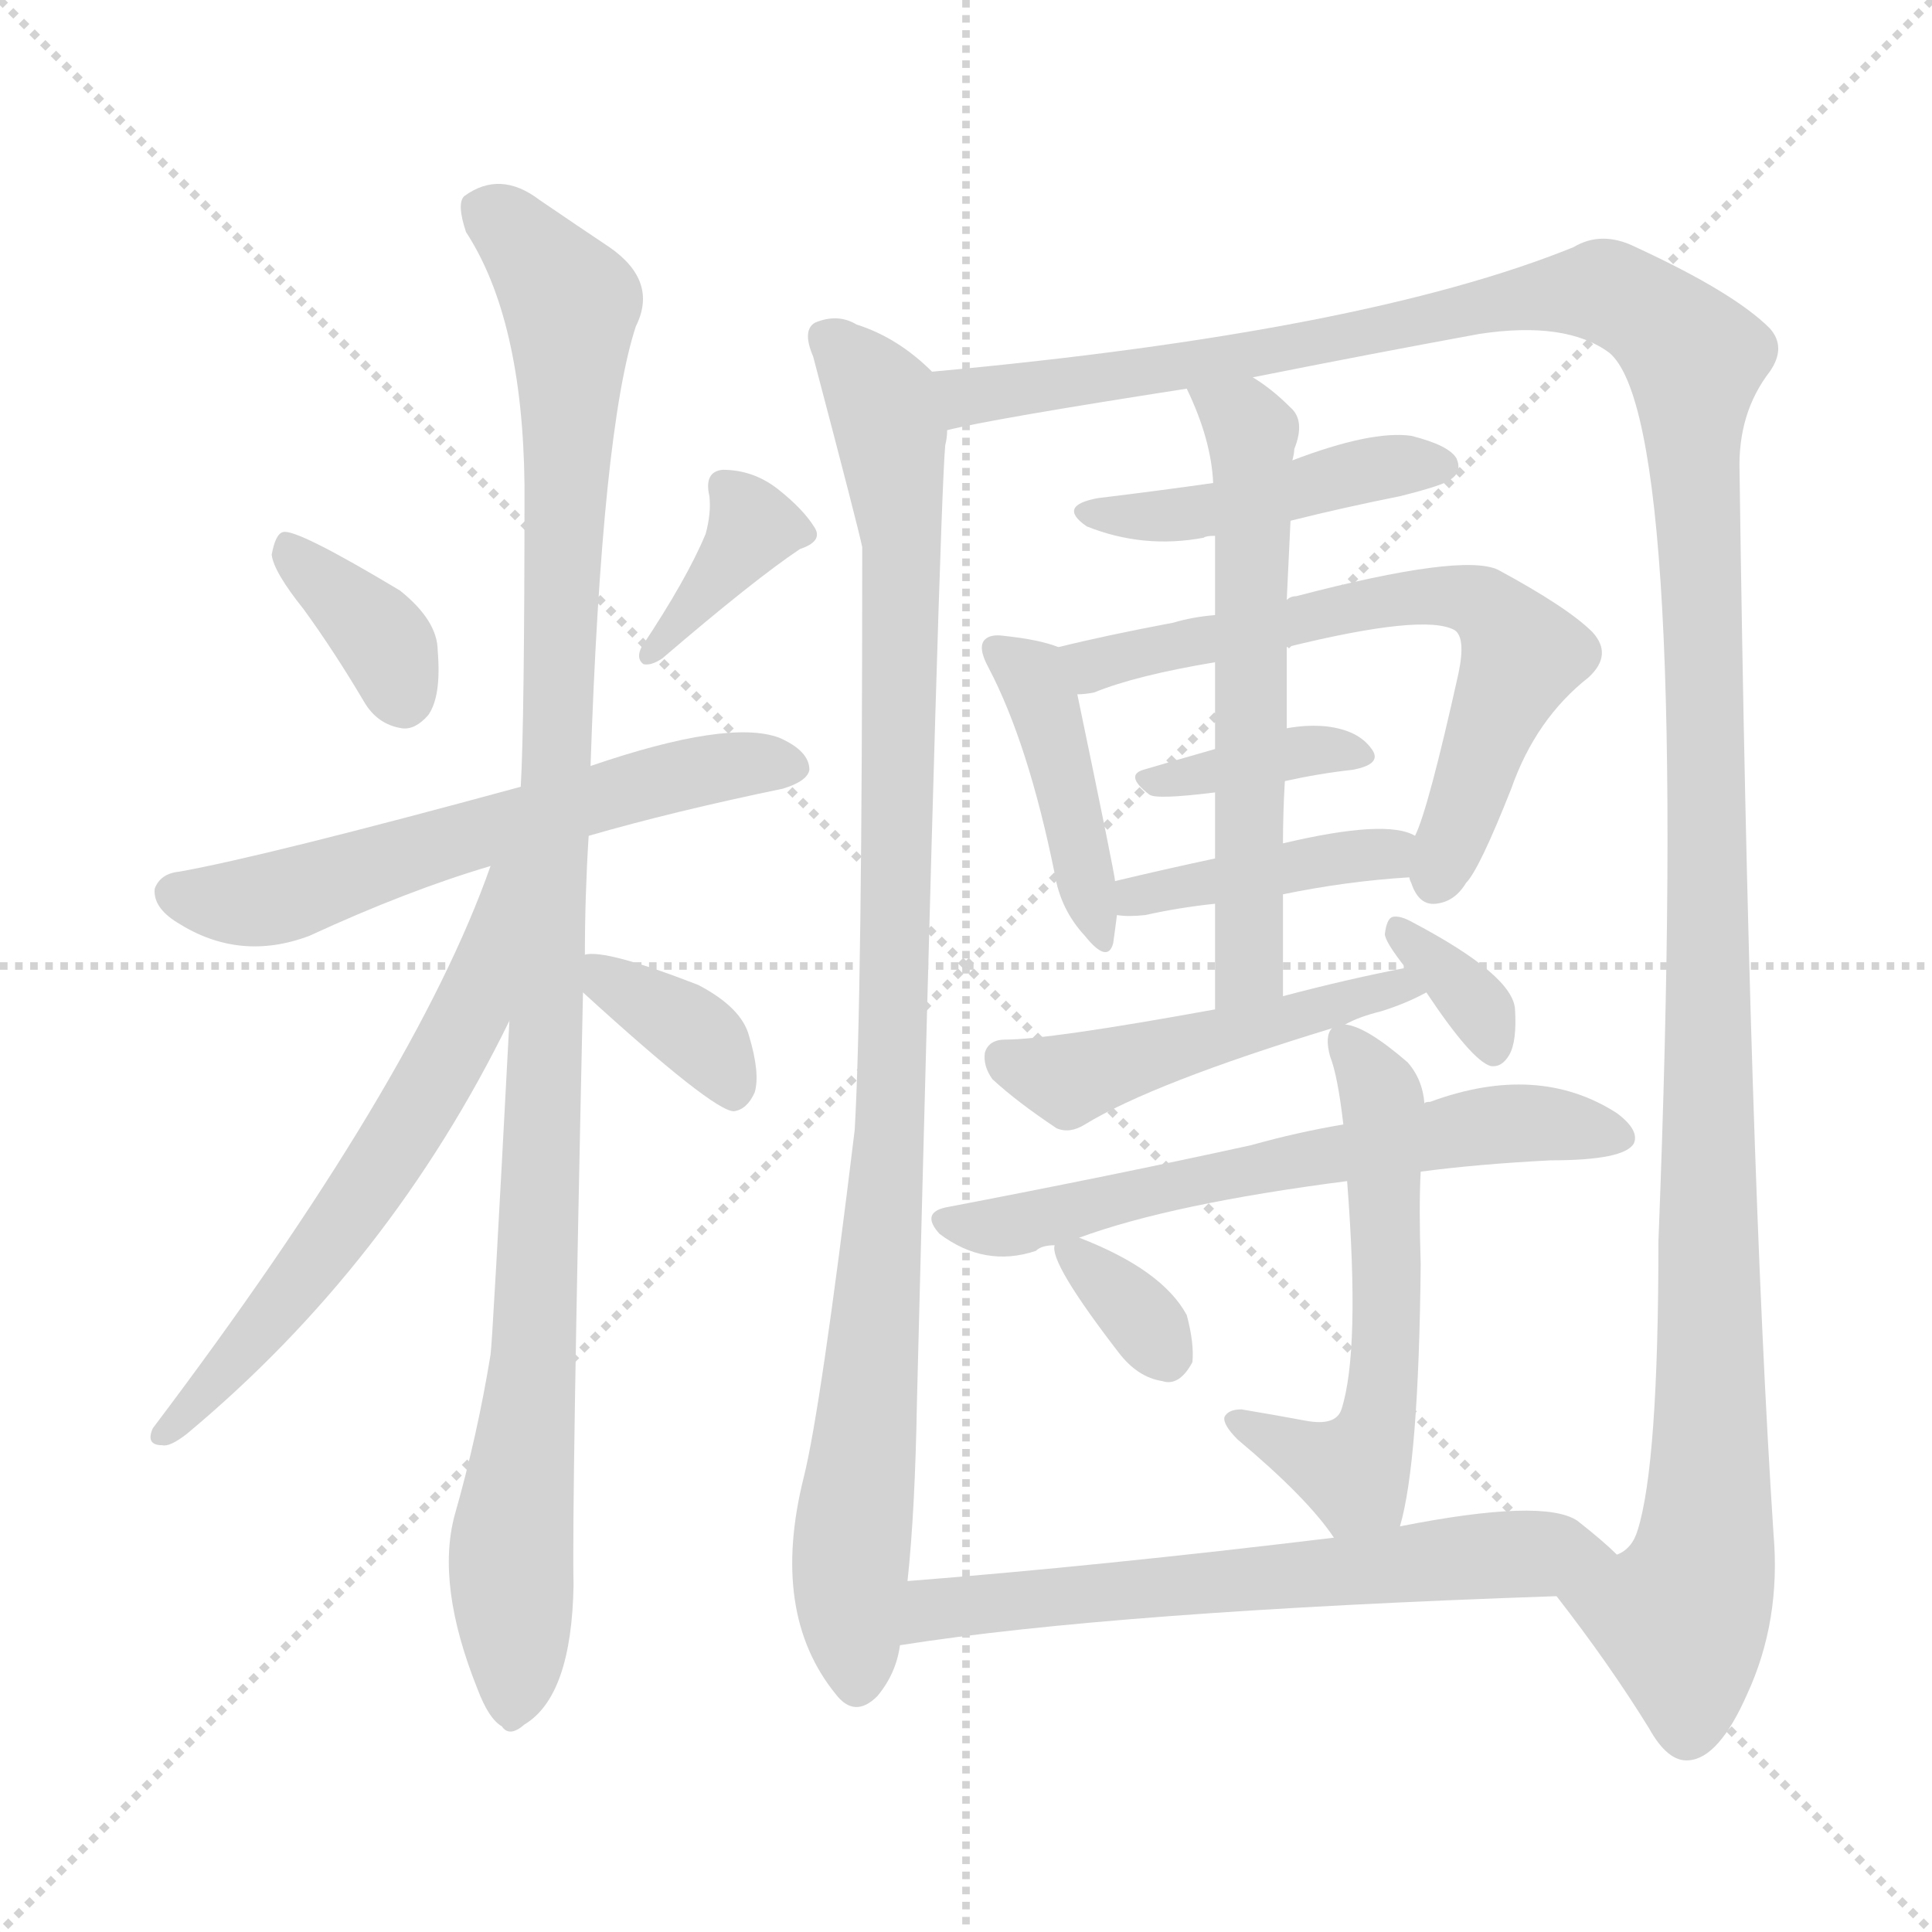 <svg version="1.1" viewBox="0 0 1024 1024" xmlns="http://www.w3.org/2000/svg">
  <g stroke="lightgray" stroke-dasharray="1,1" stroke-width="1" transform="scale(4, 4)">
    <line x1="0" y1="0" x2="256" y2="256"></line>
    <line x1="256" y1="0" x2="0" y2="256"></line>
    <line x1="128" y1="0" x2="128" y2="256"></line>
    <line x1="0" y1="128" x2="256" y2="128"></line>
  </g>
<g transform="scale(1, -1) translate(0, -900)">
   <style type="text/css">
    @keyframes keyframes0 {
      from {
       stroke: blue;
       stroke-dashoffset: 359;
       stroke-width: 128;
       }
       54% {
       animation-timing-function: step-end;
       stroke: blue;
       stroke-dashoffset: 0;
       stroke-width: 128;
       }
       to {
       stroke: black;
       stroke-width: 1024;
       }
       }
       #make-me-a-hanzi-animation-0 {
         animation: keyframes0 0.542s both;
         animation-delay: 0s;
         animation-timing-function: linear;
       }
    @keyframes keyframes1 {
      from {
       stroke: blue;
       stroke-dashoffset: 365;
       stroke-width: 128;
       }
       54% {
       animation-timing-function: step-end;
       stroke: blue;
       stroke-dashoffset: 0;
       stroke-width: 128;
       }
       to {
       stroke: black;
       stroke-width: 1024;
       }
       }
       #make-me-a-hanzi-animation-1 {
         animation: keyframes1 0.547s both;
         animation-delay: 0.542s;
         animation-timing-function: linear;
       }
    @keyframes keyframes2 {
      from {
       stroke: blue;
       stroke-dashoffset: 594;
       stroke-width: 128;
       }
       66% {
       animation-timing-function: step-end;
       stroke: blue;
       stroke-dashoffset: 0;
       stroke-width: 128;
       }
       to {
       stroke: black;
       stroke-width: 1024;
       }
       }
       #make-me-a-hanzi-animation-2 {
         animation: keyframes2 0.733s both;
         animation-delay: 1.089s;
         animation-timing-function: linear;
       }
    @keyframes keyframes3 {
      from {
       stroke: blue;
       stroke-dashoffset: 1068;
       stroke-width: 128;
       }
       78% {
       animation-timing-function: step-end;
       stroke: blue;
       stroke-dashoffset: 0;
       stroke-width: 128;
       }
       to {
       stroke: black;
       stroke-width: 1024;
       }
       }
       #make-me-a-hanzi-animation-3 {
         animation: keyframes3 1.119s both;
         animation-delay: 1.823s;
         animation-timing-function: linear;
       }
    @keyframes keyframes4 {
      from {
       stroke: blue;
       stroke-dashoffset: 607;
       stroke-width: 128;
       }
       66% {
       animation-timing-function: step-end;
       stroke: blue;
       stroke-dashoffset: 0;
       stroke-width: 128;
       }
       to {
       stroke: black;
       stroke-width: 1024;
       }
       }
       #make-me-a-hanzi-animation-4 {
         animation: keyframes4 0.744s both;
         animation-delay: 2.942s;
         animation-timing-function: linear;
       }
    @keyframes keyframes5 {
      from {
       stroke: blue;
       stroke-dashoffset: 361;
       stroke-width: 128;
       }
       54% {
       animation-timing-function: step-end;
       stroke: blue;
       stroke-dashoffset: 0;
       stroke-width: 128;
       }
       to {
       stroke: black;
       stroke-width: 1024;
       }
       }
       #make-me-a-hanzi-animation-5 {
         animation: keyframes5 0.544s both;
         animation-delay: 3.686s;
         animation-timing-function: linear;
       }
    @keyframes keyframes6 {
      from {
       stroke: blue;
       stroke-dashoffset: 980;
       stroke-width: 128;
       }
       76% {
       animation-timing-function: step-end;
       stroke: blue;
       stroke-dashoffset: 0;
       stroke-width: 128;
       }
       to {
       stroke: black;
       stroke-width: 1024;
       }
       }
       #make-me-a-hanzi-animation-6 {
         animation: keyframes6 1.048s both;
         animation-delay: 4.229s;
         animation-timing-function: linear;
       }
    @keyframes keyframes7 {
      from {
       stroke: blue;
       stroke-dashoffset: 1403;
       stroke-width: 128;
       }
       82% {
       animation-timing-function: step-end;
       stroke: blue;
       stroke-dashoffset: 0;
       stroke-width: 128;
       }
       to {
       stroke: black;
       stroke-width: 1024;
       }
       }
       #make-me-a-hanzi-animation-7 {
         animation: keyframes7 1.392s both;
         animation-delay: 5.277s;
         animation-timing-function: linear;
       }
    @keyframes keyframes8 {
      from {
       stroke: blue;
       stroke-dashoffset: 444;
       stroke-width: 128;
       }
       59% {
       animation-timing-function: step-end;
       stroke: blue;
       stroke-dashoffset: 0;
       stroke-width: 128;
       }
       to {
       stroke: black;
       stroke-width: 1024;
       }
       }
       #make-me-a-hanzi-animation-8 {
         animation: keyframes8 0.611s both;
         animation-delay: 6.669s;
         animation-timing-function: linear;
       }
    @keyframes keyframes9 {
      from {
       stroke: blue;
       stroke-dashoffset: 417;
       stroke-width: 128;
       }
       58% {
       animation-timing-function: step-end;
       stroke: blue;
       stroke-dashoffset: 0;
       stroke-width: 128;
       }
       to {
       stroke: black;
       stroke-width: 1024;
       }
       }
       #make-me-a-hanzi-animation-9 {
         animation: keyframes9 0.589s both;
         animation-delay: 7.28s;
         animation-timing-function: linear;
       }
    @keyframes keyframes10 {
      from {
       stroke: blue;
       stroke-dashoffset: 641;
       stroke-width: 128;
       }
       68% {
       animation-timing-function: step-end;
       stroke: blue;
       stroke-dashoffset: 0;
       stroke-width: 128;
       }
       to {
       stroke: black;
       stroke-width: 1024;
       }
       }
       #make-me-a-hanzi-animation-10 {
         animation: keyframes10 0.772s both;
         animation-delay: 7.869s;
         animation-timing-function: linear;
       }
    @keyframes keyframes11 {
      from {
       stroke: blue;
       stroke-dashoffset: 362;
       stroke-width: 128;
       }
       54% {
       animation-timing-function: step-end;
       stroke: blue;
       stroke-dashoffset: 0;
       stroke-width: 128;
       }
       to {
       stroke: black;
       stroke-width: 1024;
       }
       }
       #make-me-a-hanzi-animation-11 {
         animation: keyframes11 0.545s both;
         animation-delay: 8.641s;
         animation-timing-function: linear;
       }
    @keyframes keyframes12 {
      from {
       stroke: blue;
       stroke-dashoffset: 406;
       stroke-width: 128;
       }
       57% {
       animation-timing-function: step-end;
       stroke: blue;
       stroke-dashoffset: 0;
       stroke-width: 128;
       }
       to {
       stroke: black;
       stroke-width: 1024;
       }
       }
       #make-me-a-hanzi-animation-12 {
         animation: keyframes12 0.58s both;
         animation-delay: 9.186s;
         animation-timing-function: linear;
       }
    @keyframes keyframes13 {
      from {
       stroke: blue;
       stroke-dashoffset: 591;
       stroke-width: 128;
       }
       66% {
       animation-timing-function: step-end;
       stroke: blue;
       stroke-dashoffset: 0;
       stroke-width: 128;
       }
       to {
       stroke: black;
       stroke-width: 1024;
       }
       }
       #make-me-a-hanzi-animation-13 {
         animation: keyframes13 0.731s both;
         animation-delay: 9.766s;
         animation-timing-function: linear;
       }
    @keyframes keyframes14 {
      from {
       stroke: blue;
       stroke-dashoffset: 482;
       stroke-width: 128;
       }
       61% {
       animation-timing-function: step-end;
       stroke: blue;
       stroke-dashoffset: 0;
       stroke-width: 128;
       }
       to {
       stroke: black;
       stroke-width: 1024;
       }
       }
       #make-me-a-hanzi-animation-14 {
         animation: keyframes14 0.642s both;
         animation-delay: 10.497s;
         animation-timing-function: linear;
       }
    @keyframes keyframes15 {
      from {
       stroke: blue;
       stroke-dashoffset: 337;
       stroke-width: 128;
       }
       52% {
       animation-timing-function: step-end;
       stroke: blue;
       stroke-dashoffset: 0;
       stroke-width: 128;
       }
       to {
       stroke: black;
       stroke-width: 1024;
       }
       }
       #make-me-a-hanzi-animation-15 {
         animation: keyframes15 0.524s both;
         animation-delay: 11.139s;
         animation-timing-function: linear;
       }
    @keyframes keyframes16 {
      from {
       stroke: blue;
       stroke-dashoffset: 612;
       stroke-width: 128;
       }
       67% {
       animation-timing-function: step-end;
       stroke: blue;
       stroke-dashoffset: 0;
       stroke-width: 128;
       }
       to {
       stroke: black;
       stroke-width: 1024;
       }
       }
       #make-me-a-hanzi-animation-16 {
         animation: keyframes16 0.748s both;
         animation-delay: 11.664s;
         animation-timing-function: linear;
       }
    @keyframes keyframes17 {
      from {
       stroke: blue;
       stroke-dashoffset: 559;
       stroke-width: 128;
       }
       65% {
       animation-timing-function: step-end;
       stroke: blue;
       stroke-dashoffset: 0;
       stroke-width: 128;
       }
       to {
       stroke: black;
       stroke-width: 1024;
       }
       }
       #make-me-a-hanzi-animation-17 {
         animation: keyframes17 0.705s both;
         animation-delay: 12.412s;
         animation-timing-function: linear;
       }
    @keyframes keyframes18 {
      from {
       stroke: blue;
       stroke-dashoffset: 333;
       stroke-width: 128;
       }
       52% {
       animation-timing-function: step-end;
       stroke: blue;
       stroke-dashoffset: 0;
       stroke-width: 128;
       }
       to {
       stroke: black;
       stroke-width: 1024;
       }
       }
       #make-me-a-hanzi-animation-18 {
         animation: keyframes18 0.521s both;
         animation-delay: 13.117s;
         animation-timing-function: linear;
       }
    @keyframes keyframes19 {
      from {
       stroke: blue;
       stroke-dashoffset: 631;
       stroke-width: 128;
       }
       67% {
       animation-timing-function: step-end;
       stroke: blue;
       stroke-dashoffset: 0;
       stroke-width: 128;
       }
       to {
       stroke: black;
       stroke-width: 1024;
       }
       }
       #make-me-a-hanzi-animation-19 {
         animation: keyframes19 0.764s both;
         animation-delay: 13.638s;
         animation-timing-function: linear;
       }
</style>
<path d="M 161.0 577.0 Q 177.0 555.0 193.0 528.0 Q 200.0 516.0 213.0 514.0 Q 220.0 513.0 227.0 521.0 Q 234.0 531.0 232.0 555.0 Q 232.0 571.0 212.0 587.0 Q 157.0 620.0 150.0 618.0 Q 146.0 617.0 144.0 606.0 Q 145.0 597.0 161.0 577.0 Z" fill="lightgray"></path> 
<path d="M 374.0 617.0 Q 364.0 593.0 340.0 557.0 Q 337.0 551.0 341.0 548.0 Q 345.0 547.0 351.0 551.0 Q 400.0 593.0 424.0 609.0 Q 436.0 613.0 432.0 620.0 Q 426.0 630.0 412.0 641.0 Q 399.0 651.0 383.0 651.0 Q 373.0 650.0 376.0 637.0 Q 377.0 628.0 374.0 617.0 Z" fill="lightgray"></path> 
<path d="M 312.0 457.0 Q 357.0 470.0 415.0 482.0 Q 428.0 486.0 429.0 492.0 Q 429.0 502.0 413.0 509.0 Q 386.0 519.0 313.0 494.0 L 276.0 483.0 Q 140.0 446.0 95.0 438.0 Q 85.0 437.0 82.0 429.0 Q 81.0 419.0 94.0 411.0 Q 127.0 390.0 164.0 404.0 Q 216.0 428.0 260.0 441.0 L 312.0 457.0 Z" fill="lightgray"></path> 
<path d="M 270.0 359.0 Q 261.0 188.0 260.0 182.0 Q 253.0 139.0 241.0 97.0 Q 231.0 60.0 253.0 5.0 Q 259.0 -11.0 266.0 -15.0 Q 270.0 -21.0 278.0 -14.0 Q 303.0 1.0 304.0 60.0 Q 303.0 99.0 309.0 374.0 L 310.0 394.0 Q 310.0 425.0 312.0 457.0 L 313.0 494.0 Q 319.0 672.0 337.0 727.0 Q 349.0 751.0 323.0 769.0 Q 308.0 779.0 286.0 794.0 Q 265.0 810.0 246.0 796.0 Q 242.0 792.0 247.0 777.0 Q 277.0 731.0 278.0 643.0 Q 278.0 517.0 276.0 483.0 L 270.0 359.0 Z" fill="lightgray"></path> 
<path d="M 260.0 441.0 Q 220.0 327.0 81.0 143.0 Q 77.0 134.0 86.0 134.0 Q 90.0 133.0 99.0 140.0 Q 207.0 230.0 270.0 359.0 C 324.0 467.0 270.0 469.0 260.0 441.0 Z" fill="lightgray"></path> 
<path d="M 309.0 374.0 Q 378.0 311.0 389.0 311.0 Q 396.0 312.0 400.0 321.0 Q 403.0 331.0 397.0 351.0 Q 393.0 366.0 370.0 378.0 Q 321.0 397.0 310.0 394.0 C 289.0 392.0 289.0 392.0 309.0 374.0 Z" fill="lightgray"></path> 
<path d="M 494.0 703.0 Q 476.0 721.0 454.0 728.0 Q 444.0 734.0 432.0 729.0 Q 425.0 725.0 431.0 711.0 Q 455.0 620.0 457.0 610.0 Q 457.0 369.0 453.0 301.0 Q 435.0 153.0 426.0 117.0 Q 408.0 45.0 443.0 2.0 Q 453.0 -11.0 465.0 1.0 Q 475.0 13.0 477.0 28.0 L 481.0 62.0 Q 485.0 99.0 486.0 157.0 Q 498.0 632.0 501.0 664.0 Q 502.0 668.0 502.0 672.0 C 504.0 695.0 504.0 695.0 494.0 703.0 Z" fill="lightgray"></path> 
<path d="M 825.0 54.0 Q 853.0 18.0 874.0 -16.0 Q 884.0 -34.0 895.0 -33.0 Q 911.0 -32.0 926.0 2.0 Q 944.0 41.0 940.0 87.0 Q 927.0 285.0 922.0 650.0 Q 921.0 681.0 938.0 703.0 Q 947.0 716.0 938.0 726.0 Q 919.0 745.0 867.0 769.0 Q 849.0 778.0 834.0 769.0 Q 723.0 724.0 494.0 703.0 C 464.0 700.0 473.0 666.0 502.0 672.0 Q 526.0 678.0 629.0 694.0 L 664.0 700.0 Q 724.0 712.0 784.0 723.0 Q 830.0 730.0 853.0 713.0 Q 896.0 677.0 879.0 242.0 Q 879.0 124.0 868.0 89.0 Q 865.0 79.0 857.0 76.0 C 844.0 49.0 812.0 71.0 825.0 54.0 Z" fill="lightgray"></path> 
<path d="M 684.0 624.0 Q 712.0 631.0 742.0 637.0 Q 766.0 643.0 769.0 646.0 Q 775.0 650.0 772.0 657.0 Q 768.0 664.0 748.0 669.0 Q 727.0 672.0 685.0 656.0 L 643.0 644.0 Q 615.0 640.0 582.0 636.0 Q 560.0 632.0 576.0 621.0 Q 606.0 609.0 638.0 615.0 Q 639.0 616.0 644.0 616.0 L 684.0 624.0 Z" fill="lightgray"></path> 
<path d="M 561.0 557.0 Q 551.0 561.0 532.0 563.0 Q 525.0 564.0 522.0 561.0 Q 518.0 557.0 524.0 546.0 Q 545.0 506.0 559.0 437.0 Q 562.0 418.0 575.0 404.0 Q 587.0 389.0 590.0 400.0 Q 591.0 407.0 592.0 415.0 L 591.0 433.0 Q 591.0 436.0 571.0 532.0 C 566.0 555.0 566.0 555.0 561.0 557.0 Z" fill="lightgray"></path> 
<path d="M 747.0 435.0 Q 747.0 434.0 748.0 432.0 Q 752.0 420.0 761.0 421.0 Q 771.0 422.0 777.0 432.0 Q 784.0 439.0 801.0 482.0 Q 814.0 519.0 842.0 541.0 Q 855.0 553.0 844.0 565.0 Q 831.0 578.0 794.0 598.0 Q 775.0 607.0 687.0 584.0 Q 684.0 584.0 682.0 582.0 L 644.0 574.0 Q 632.0 573.0 622.0 570.0 Q 585.0 563.0 561.0 557.0 C 532.0 550.0 542.0 526.0 571.0 532.0 Q 575.0 532.0 580.0 533.0 Q 602.0 542.0 644.0 549.0 L 682.0 557.0 Q 755.0 575.0 771.0 566.0 Q 777.0 562.0 773.0 543.0 Q 757.0 471.0 750.0 457.0 C 744.0 441.0 744.0 441.0 747.0 435.0 Z" fill="lightgray"></path> 
<path d="M 681.0 486.0 Q 699.0 490.0 717.0 492.0 Q 733.0 495.0 727.0 503.0 Q 720.0 513.0 703.0 515.0 Q 693.0 516.0 682.0 514.0 L 644.0 503.0 Q 623.0 497.0 606.0 492.0 Q 596.0 489.0 609.0 479.0 Q 612.0 476.0 644.0 480.0 L 681.0 486.0 Z" fill="lightgray"></path> 
<path d="M 680.0 426.0 Q 714.0 433.0 747.0 435.0 C 777.0 437.0 778.0 445.0 750.0 457.0 Q 735.0 466.0 680.0 453.0 L 644.0 445.0 Q 616.0 439.0 591.0 433.0 C 562.0 426.0 562.0 418.0 592.0 415.0 Q 598.0 414.0 607.0 415.0 Q 625.0 419.0 644.0 421.0 L 680.0 426.0 Z" fill="lightgray"></path> 
<path d="M 680.0 372.0 Q 680.0 400.0 680.0 426.0 L 680.0 453.0 Q 680.0 469.0 681.0 486.0 L 682.0 514.0 Q 682.0 536.0 682.0 557.0 L 682.0 582.0 Q 683.0 604.0 684.0 624.0 L 685.0 656.0 Q 686.0 660.0 686.0 662.0 Q 692.0 677.0 684.0 684.0 Q 674.0 694.0 664.0 700.0 C 639.0 717.0 617.0 721.0 629.0 694.0 Q 642.0 667.0 643.0 644.0 L 644.0 616.0 Q 644.0 601.0 644.0 574.0 L 644.0 549.0 Q 644.0 530.0 644.0 503.0 L 644.0 480.0 Q 644.0 464.0 644.0 445.0 L 644.0 421.0 Q 644.0 396.0 644.0 365.0 C 644.0 335.0 680.0 342.0 680.0 372.0 Z" fill="lightgray"></path> 
<path d="M 713.0 357.0 Q 720.0 361.0 732.0 364.0 Q 745.0 368.0 756.0 374.0 C 783.0 387.0 774.0 393.0 745.0 387.0 Q 714.0 381.0 680.0 372.0 L 644.0 365.0 Q 556.0 349.0 533.0 349.0 Q 524.0 349.0 522.0 342.0 Q 521.0 335.0 526.0 328.0 Q 539.0 316.0 560.0 302.0 Q 567.0 299.0 575.0 304.0 Q 611.0 326.0 706.0 355.0 L 713.0 357.0 Z" fill="lightgray"></path> 
<path d="M 756.0 374.0 Q 780.0 338.0 790.0 335.0 Q 796.0 334.0 800.0 341.0 Q 804.0 348.0 803.0 365.0 Q 802.0 383.0 749.0 411.0 Q 742.0 415.0 738.0 414.0 Q 735.0 413.0 734.0 405.0 Q 734.0 401.0 745.0 387.0 L 756.0 374.0 Z" fill="lightgray"></path> 
<path d="M 753.0 279.0 Q 783.0 283.0 822.0 285.0 Q 861.0 285.0 866.0 294.0 Q 869.0 301.0 857.0 310.0 Q 815.0 337.0 758.0 316.0 Q 755.0 316.0 755.0 315.0 L 712.0 304.0 Q 688.0 300.0 663.0 293.0 Q 590.0 277.0 501.0 260.0 Q 488.0 257.0 498.0 246.0 Q 522.0 228.0 549.0 237.0 Q 552.0 240.0 559.0 240.0 L 572.0 244.0 Q 621.0 262.0 714.0 274.0 L 753.0 279.0 Z" fill="lightgray"></path> 
<path d="M 742.0 91.0 Q 752.0 125.0 753.0 230.0 Q 752.0 261.0 753.0 279.0 L 755.0 315.0 Q 754.0 328.0 746.0 337.0 Q 724.0 356.0 713.0 357.0 C 707.0 359.0 707.0 359.0 706.0 355.0 Q 702.0 351.0 705.0 340.0 Q 709.0 330.0 712.0 304.0 L 714.0 274.0 Q 721.0 184.0 711.0 153.0 Q 708.0 144.0 692.0 147.0 Q 676.0 150.0 658.0 153.0 Q 651.0 153.0 649.0 149.0 Q 648.0 145.0 656.0 137.0 Q 693.0 106.0 707.0 85.0 C 725.0 61.0 735.0 62.0 742.0 91.0 Z" fill="lightgray"></path> 
<path d="M 559.0 240.0 Q 556.0 231.0 593.0 183.0 Q 603.0 170.0 616.0 168.0 Q 625.0 165.0 632.0 178.0 Q 633.0 188.0 629.0 203.0 Q 616.0 227.0 572.0 244.0 C 559.0 249.0 559.0 249.0 559.0 240.0 Z" fill="lightgray"></path> 
<path d="M 477.0 28.0 Q 591.0 46.0 825.0 54.0 C 855.0 55.0 879.0 56.0 857.0 76.0 Q 850.0 83.0 836.0 94.0 Q 818.0 106.0 742.0 91.0 L 707.0 85.0 Q 583.0 70.0 481.0 62.0 C 451.0 60.0 447.0 24.0 477.0 28.0 Z" fill="lightgray"></path> 
      <clipPath id="make-me-a-hanzi-clip-0">
      <path d="M 161.0 577.0 Q 177.0 555.0 193.0 528.0 Q 200.0 516.0 213.0 514.0 Q 220.0 513.0 227.0 521.0 Q 234.0 531.0 232.0 555.0 Q 232.0 571.0 212.0 587.0 Q 157.0 620.0 150.0 618.0 Q 146.0 617.0 144.0 606.0 Q 145.0 597.0 161.0 577.0 Z" fill="lightgray"></path>
      </clipPath>
      <path clip-path="url(#make-me-a-hanzi-clip-0)" d="M 151.0 610.0 L 202.0 561.0 L 213.0 531.0 " fill="none" id="make-me-a-hanzi-animation-0" stroke-dasharray="231 462" stroke-linecap="round"></path>

      <clipPath id="make-me-a-hanzi-clip-1">
      <path d="M 374.0 617.0 Q 364.0 593.0 340.0 557.0 Q 337.0 551.0 341.0 548.0 Q 345.0 547.0 351.0 551.0 Q 400.0 593.0 424.0 609.0 Q 436.0 613.0 432.0 620.0 Q 426.0 630.0 412.0 641.0 Q 399.0 651.0 383.0 651.0 Q 373.0 650.0 376.0 637.0 Q 377.0 628.0 374.0 617.0 Z" fill="lightgray"></path>
      </clipPath>
      <path clip-path="url(#make-me-a-hanzi-clip-1)" d="M 421.0 620.0 L 399.0 621.0 L 345.0 553.0 " fill="none" id="make-me-a-hanzi-animation-1" stroke-dasharray="237 474" stroke-linecap="round"></path>

      <clipPath id="make-me-a-hanzi-clip-2">
      <path d="M 312.0 457.0 Q 357.0 470.0 415.0 482.0 Q 428.0 486.0 429.0 492.0 Q 429.0 502.0 413.0 509.0 Q 386.0 519.0 313.0 494.0 L 276.0 483.0 Q 140.0 446.0 95.0 438.0 Q 85.0 437.0 82.0 429.0 Q 81.0 419.0 94.0 411.0 Q 127.0 390.0 164.0 404.0 Q 216.0 428.0 260.0 441.0 L 312.0 457.0 Z" fill="lightgray"></path>
      </clipPath>
      <path clip-path="url(#make-me-a-hanzi-clip-2)" d="M 93.0 427.0 L 140.0 422.0 L 347.0 486.0 L 421.0 494.0 " fill="none" id="make-me-a-hanzi-animation-2" stroke-dasharray="466 932" stroke-linecap="round"></path>

      <clipPath id="make-me-a-hanzi-clip-3">
      <path d="M 270.0 359.0 Q 261.0 188.0 260.0 182.0 Q 253.0 139.0 241.0 97.0 Q 231.0 60.0 253.0 5.0 Q 259.0 -11.0 266.0 -15.0 Q 270.0 -21.0 278.0 -14.0 Q 303.0 1.0 304.0 60.0 Q 303.0 99.0 309.0 374.0 L 310.0 394.0 Q 310.0 425.0 312.0 457.0 L 313.0 494.0 Q 319.0 672.0 337.0 727.0 Q 349.0 751.0 323.0 769.0 Q 308.0 779.0 286.0 794.0 Q 265.0 810.0 246.0 796.0 Q 242.0 792.0 247.0 777.0 Q 277.0 731.0 278.0 643.0 Q 278.0 517.0 276.0 483.0 L 270.0 359.0 Z" fill="lightgray"></path>
      </clipPath>
      <path clip-path="url(#make-me-a-hanzi-clip-3)" d="M 257.0 790.0 L 303.0 739.0 L 292.0 361.0 L 287.0 344.0 L 282.0 167.0 L 271.0 81.0 L 271.0 -3.0 " fill="none" id="make-me-a-hanzi-animation-3" stroke-dasharray="940 1880" stroke-linecap="round"></path>

      <clipPath id="make-me-a-hanzi-clip-4">
      <path d="M 260.0 441.0 Q 220.0 327.0 81.0 143.0 Q 77.0 134.0 86.0 134.0 Q 90.0 133.0 99.0 140.0 Q 207.0 230.0 270.0 359.0 C 324.0 467.0 270.0 469.0 260.0 441.0 Z" fill="lightgray"></path>
      </clipPath>
      <path clip-path="url(#make-me-a-hanzi-clip-4)" d="M 269.0 438.0 L 251.0 367.0 L 211.0 295.0 L 140.0 197.0 L 90.0 142.0 " fill="none" id="make-me-a-hanzi-animation-4" stroke-dasharray="479 958" stroke-linecap="round"></path>

      <clipPath id="make-me-a-hanzi-clip-5">
      <path d="M 309.0 374.0 Q 378.0 311.0 389.0 311.0 Q 396.0 312.0 400.0 321.0 Q 403.0 331.0 397.0 351.0 Q 393.0 366.0 370.0 378.0 Q 321.0 397.0 310.0 394.0 C 289.0 392.0 289.0 392.0 309.0 374.0 Z" fill="lightgray"></path>
      </clipPath>
      <path clip-path="url(#make-me-a-hanzi-clip-5)" d="M 314.0 389.0 L 326.0 375.0 L 372.0 349.0 L 390.0 321.0 " fill="none" id="make-me-a-hanzi-animation-5" stroke-dasharray="233 466" stroke-linecap="round"></path>

      <clipPath id="make-me-a-hanzi-clip-6">
      <path d="M 494.0 703.0 Q 476.0 721.0 454.0 728.0 Q 444.0 734.0 432.0 729.0 Q 425.0 725.0 431.0 711.0 Q 455.0 620.0 457.0 610.0 Q 457.0 369.0 453.0 301.0 Q 435.0 153.0 426.0 117.0 Q 408.0 45.0 443.0 2.0 Q 453.0 -11.0 465.0 1.0 Q 475.0 13.0 477.0 28.0 L 481.0 62.0 Q 485.0 99.0 486.0 157.0 Q 498.0 632.0 501.0 664.0 Q 502.0 668.0 502.0 672.0 C 504.0 695.0 504.0 695.0 494.0 703.0 Z" fill="lightgray"></path>
      </clipPath>
      <path clip-path="url(#make-me-a-hanzi-clip-6)" d="M 440.0 720.0 L 467.0 688.0 L 478.0 616.0 L 474.0 308.0 L 453.0 102.0 L 454.0 8.0 " fill="none" id="make-me-a-hanzi-animation-6" stroke-dasharray="852 1704" stroke-linecap="round"></path>

      <clipPath id="make-me-a-hanzi-clip-7">
      <path d="M 825.0 54.0 Q 853.0 18.0 874.0 -16.0 Q 884.0 -34.0 895.0 -33.0 Q 911.0 -32.0 926.0 2.0 Q 944.0 41.0 940.0 87.0 Q 927.0 285.0 922.0 650.0 Q 921.0 681.0 938.0 703.0 Q 947.0 716.0 938.0 726.0 Q 919.0 745.0 867.0 769.0 Q 849.0 778.0 834.0 769.0 Q 723.0 724.0 494.0 703.0 C 464.0 700.0 473.0 666.0 502.0 672.0 Q 526.0 678.0 629.0 694.0 L 664.0 700.0 Q 724.0 712.0 784.0 723.0 Q 830.0 730.0 853.0 713.0 Q 896.0 677.0 879.0 242.0 Q 879.0 124.0 868.0 89.0 Q 865.0 79.0 857.0 76.0 C 844.0 49.0 812.0 71.0 825.0 54.0 Z" fill="lightgray"></path>
      </clipPath>
      <path clip-path="url(#make-me-a-hanzi-clip-7)" d="M 504.0 678.0 L 513.0 690.0 L 526.0 693.0 L 616.0 702.0 L 837.0 746.0 L 863.0 740.0 L 898.0 710.0 L 907.0 163.0 L 904.0 78.0 L 891.0 43.0 L 895.0 -17.0 " fill="none" id="make-me-a-hanzi-animation-7" stroke-dasharray="1275 2550" stroke-linecap="round"></path>

      <clipPath id="make-me-a-hanzi-clip-8">
      <path d="M 684.0 624.0 Q 712.0 631.0 742.0 637.0 Q 766.0 643.0 769.0 646.0 Q 775.0 650.0 772.0 657.0 Q 768.0 664.0 748.0 669.0 Q 727.0 672.0 685.0 656.0 L 643.0 644.0 Q 615.0 640.0 582.0 636.0 Q 560.0 632.0 576.0 621.0 Q 606.0 609.0 638.0 615.0 Q 639.0 616.0 644.0 616.0 L 684.0 624.0 Z" fill="lightgray"></path>
      </clipPath>
      <path clip-path="url(#make-me-a-hanzi-clip-8)" d="M 578.0 629.0 L 629.0 627.0 L 725.0 651.0 L 763.0 654.0 " fill="none" id="make-me-a-hanzi-animation-8" stroke-dasharray="316 632" stroke-linecap="round"></path>

      <clipPath id="make-me-a-hanzi-clip-9">
      <path d="M 561.0 557.0 Q 551.0 561.0 532.0 563.0 Q 525.0 564.0 522.0 561.0 Q 518.0 557.0 524.0 546.0 Q 545.0 506.0 559.0 437.0 Q 562.0 418.0 575.0 404.0 Q 587.0 389.0 590.0 400.0 Q 591.0 407.0 592.0 415.0 L 591.0 433.0 Q 591.0 436.0 571.0 532.0 C 566.0 555.0 566.0 555.0 561.0 557.0 Z" fill="lightgray"></path>
      </clipPath>
      <path clip-path="url(#make-me-a-hanzi-clip-9)" d="M 529.0 554.0 L 547.0 542.0 L 559.0 516.0 L 584.0 408.0 " fill="none" id="make-me-a-hanzi-animation-9" stroke-dasharray="289 578" stroke-linecap="round"></path>

      <clipPath id="make-me-a-hanzi-clip-10">
      <path d="M 747.0 435.0 Q 747.0 434.0 748.0 432.0 Q 752.0 420.0 761.0 421.0 Q 771.0 422.0 777.0 432.0 Q 784.0 439.0 801.0 482.0 Q 814.0 519.0 842.0 541.0 Q 855.0 553.0 844.0 565.0 Q 831.0 578.0 794.0 598.0 Q 775.0 607.0 687.0 584.0 Q 684.0 584.0 682.0 582.0 L 644.0 574.0 Q 632.0 573.0 622.0 570.0 Q 585.0 563.0 561.0 557.0 C 532.0 550.0 542.0 526.0 571.0 532.0 Q 575.0 532.0 580.0 533.0 Q 602.0 542.0 644.0 549.0 L 682.0 557.0 Q 755.0 575.0 771.0 566.0 Q 777.0 562.0 773.0 543.0 Q 757.0 471.0 750.0 457.0 C 744.0 441.0 744.0 441.0 747.0 435.0 Z" fill="lightgray"></path>
      </clipPath>
      <path clip-path="url(#make-me-a-hanzi-clip-10)" d="M 569.0 553.0 L 580.0 547.0 L 743.0 584.0 L 785.0 580.0 L 807.0 553.0 L 760.0 434.0 " fill="none" id="make-me-a-hanzi-animation-10" stroke-dasharray="513 1026" stroke-linecap="round"></path>

      <clipPath id="make-me-a-hanzi-clip-11">
      <path d="M 681.0 486.0 Q 699.0 490.0 717.0 492.0 Q 733.0 495.0 727.0 503.0 Q 720.0 513.0 703.0 515.0 Q 693.0 516.0 682.0 514.0 L 644.0 503.0 Q 623.0 497.0 606.0 492.0 Q 596.0 489.0 609.0 479.0 Q 612.0 476.0 644.0 480.0 L 681.0 486.0 Z" fill="lightgray"></path>
      </clipPath>
      <path clip-path="url(#make-me-a-hanzi-clip-11)" d="M 614.0 487.0 L 689.0 502.0 L 718.0 501.0 " fill="none" id="make-me-a-hanzi-animation-11" stroke-dasharray="234 468" stroke-linecap="round"></path>

      <clipPath id="make-me-a-hanzi-clip-12">
      <path d="M 680.0 426.0 Q 714.0 433.0 747.0 435.0 C 777.0 437.0 778.0 445.0 750.0 457.0 Q 735.0 466.0 680.0 453.0 L 644.0 445.0 Q 616.0 439.0 591.0 433.0 C 562.0 426.0 562.0 418.0 592.0 415.0 Q 598.0 414.0 607.0 415.0 Q 625.0 419.0 644.0 421.0 L 680.0 426.0 Z" fill="lightgray"></path>
      </clipPath>
      <path clip-path="url(#make-me-a-hanzi-clip-12)" d="M 600.0 420.0 L 602.0 425.0 L 744.0 452.0 " fill="none" id="make-me-a-hanzi-animation-12" stroke-dasharray="278 556" stroke-linecap="round"></path>

      <clipPath id="make-me-a-hanzi-clip-13">
      <path d="M 680.0 372.0 Q 680.0 400.0 680.0 426.0 L 680.0 453.0 Q 680.0 469.0 681.0 486.0 L 682.0 514.0 Q 682.0 536.0 682.0 557.0 L 682.0 582.0 Q 683.0 604.0 684.0 624.0 L 685.0 656.0 Q 686.0 660.0 686.0 662.0 Q 692.0 677.0 684.0 684.0 Q 674.0 694.0 664.0 700.0 C 639.0 717.0 617.0 721.0 629.0 694.0 Q 642.0 667.0 643.0 644.0 L 644.0 616.0 Q 644.0 601.0 644.0 574.0 L 644.0 549.0 Q 644.0 530.0 644.0 503.0 L 644.0 480.0 Q 644.0 464.0 644.0 445.0 L 644.0 421.0 Q 644.0 396.0 644.0 365.0 C 644.0 335.0 680.0 342.0 680.0 372.0 Z" fill="lightgray"></path>
      </clipPath>
      <path clip-path="url(#make-me-a-hanzi-clip-13)" d="M 636.0 689.0 L 659.0 677.0 L 664.0 651.0 L 663.0 393.0 L 649.0 373.0 " fill="none" id="make-me-a-hanzi-animation-13" stroke-dasharray="463 926" stroke-linecap="round"></path>

      <clipPath id="make-me-a-hanzi-clip-14">
      <path d="M 713.0 357.0 Q 720.0 361.0 732.0 364.0 Q 745.0 368.0 756.0 374.0 C 783.0 387.0 774.0 393.0 745.0 387.0 Q 714.0 381.0 680.0 372.0 L 644.0 365.0 Q 556.0 349.0 533.0 349.0 Q 524.0 349.0 522.0 342.0 Q 521.0 335.0 526.0 328.0 Q 539.0 316.0 560.0 302.0 Q 567.0 299.0 575.0 304.0 Q 611.0 326.0 706.0 355.0 L 713.0 357.0 Z" fill="lightgray"></path>
      </clipPath>
      <path clip-path="url(#make-me-a-hanzi-clip-14)" d="M 533.0 337.0 L 566.0 327.0 L 740.0 378.0 L 749.0 374.0 " fill="none" id="make-me-a-hanzi-animation-14" stroke-dasharray="354 708" stroke-linecap="round"></path>

      <clipPath id="make-me-a-hanzi-clip-15">
      <path d="M 756.0 374.0 Q 780.0 338.0 790.0 335.0 Q 796.0 334.0 800.0 341.0 Q 804.0 348.0 803.0 365.0 Q 802.0 383.0 749.0 411.0 Q 742.0 415.0 738.0 414.0 Q 735.0 413.0 734.0 405.0 Q 734.0 401.0 745.0 387.0 L 756.0 374.0 Z" fill="lightgray"></path>
      </clipPath>
      <path clip-path="url(#make-me-a-hanzi-clip-15)" d="M 742.0 407.0 L 778.0 373.0 L 791.0 344.0 " fill="none" id="make-me-a-hanzi-animation-15" stroke-dasharray="209 418" stroke-linecap="round"></path>

      <clipPath id="make-me-a-hanzi-clip-16">
      <path d="M 753.0 279.0 Q 783.0 283.0 822.0 285.0 Q 861.0 285.0 866.0 294.0 Q 869.0 301.0 857.0 310.0 Q 815.0 337.0 758.0 316.0 Q 755.0 316.0 755.0 315.0 L 712.0 304.0 Q 688.0 300.0 663.0 293.0 Q 590.0 277.0 501.0 260.0 Q 488.0 257.0 498.0 246.0 Q 522.0 228.0 549.0 237.0 Q 552.0 240.0 559.0 240.0 L 572.0 244.0 Q 621.0 262.0 714.0 274.0 L 753.0 279.0 Z" fill="lightgray"></path>
      </clipPath>
      <path clip-path="url(#make-me-a-hanzi-clip-16)" d="M 509.0 251.0 L 550.0 253.0 L 659.0 280.0 L 798.0 304.0 L 859.0 297.0 " fill="none" id="make-me-a-hanzi-animation-16" stroke-dasharray="484 968" stroke-linecap="round"></path>

      <clipPath id="make-me-a-hanzi-clip-17">
      <path d="M 742.0 91.0 Q 752.0 125.0 753.0 230.0 Q 752.0 261.0 753.0 279.0 L 755.0 315.0 Q 754.0 328.0 746.0 337.0 Q 724.0 356.0 713.0 357.0 C 707.0 359.0 707.0 359.0 706.0 355.0 Q 702.0 351.0 705.0 340.0 Q 709.0 330.0 712.0 304.0 L 714.0 274.0 Q 721.0 184.0 711.0 153.0 Q 708.0 144.0 692.0 147.0 Q 676.0 150.0 658.0 153.0 Q 651.0 153.0 649.0 149.0 Q 648.0 145.0 656.0 137.0 Q 693.0 106.0 707.0 85.0 C 725.0 61.0 735.0 62.0 742.0 91.0 Z" fill="lightgray"></path>
      </clipPath>
      <path clip-path="url(#make-me-a-hanzi-clip-17)" d="M 712.0 347.0 L 728.0 328.0 L 733.0 310.0 L 736.0 198.0 L 730.0 145.0 L 718.0 120.0 L 656.0 145.0 " fill="none" id="make-me-a-hanzi-animation-17" stroke-dasharray="431 862" stroke-linecap="round"></path>

      <clipPath id="make-me-a-hanzi-clip-18">
      <path d="M 559.0 240.0 Q 556.0 231.0 593.0 183.0 Q 603.0 170.0 616.0 168.0 Q 625.0 165.0 632.0 178.0 Q 633.0 188.0 629.0 203.0 Q 616.0 227.0 572.0 244.0 C 559.0 249.0 559.0 249.0 559.0 240.0 Z" fill="lightgray"></path>
      </clipPath>
      <path clip-path="url(#make-me-a-hanzi-clip-18)" d="M 567.0 238.0 L 619.0 181.0 " fill="none" id="make-me-a-hanzi-animation-18" stroke-dasharray="205 410" stroke-linecap="round"></path>

      <clipPath id="make-me-a-hanzi-clip-19">
      <path d="M 477.0 28.0 Q 591.0 46.0 825.0 54.0 C 855.0 55.0 879.0 56.0 857.0 76.0 Q 850.0 83.0 836.0 94.0 Q 818.0 106.0 742.0 91.0 L 707.0 85.0 Q 583.0 70.0 481.0 62.0 C 451.0 60.0 447.0 24.0 477.0 28.0 Z" fill="lightgray"></path>
      </clipPath>
      <path clip-path="url(#make-me-a-hanzi-clip-19)" d="M 482.0 33.0 L 495.0 47.0 L 531.0 52.0 L 779.0 76.0 L 849.0 76.0 " fill="none" id="make-me-a-hanzi-animation-19" stroke-dasharray="503 1006" stroke-linecap="round"></path>

</g>
</svg>
